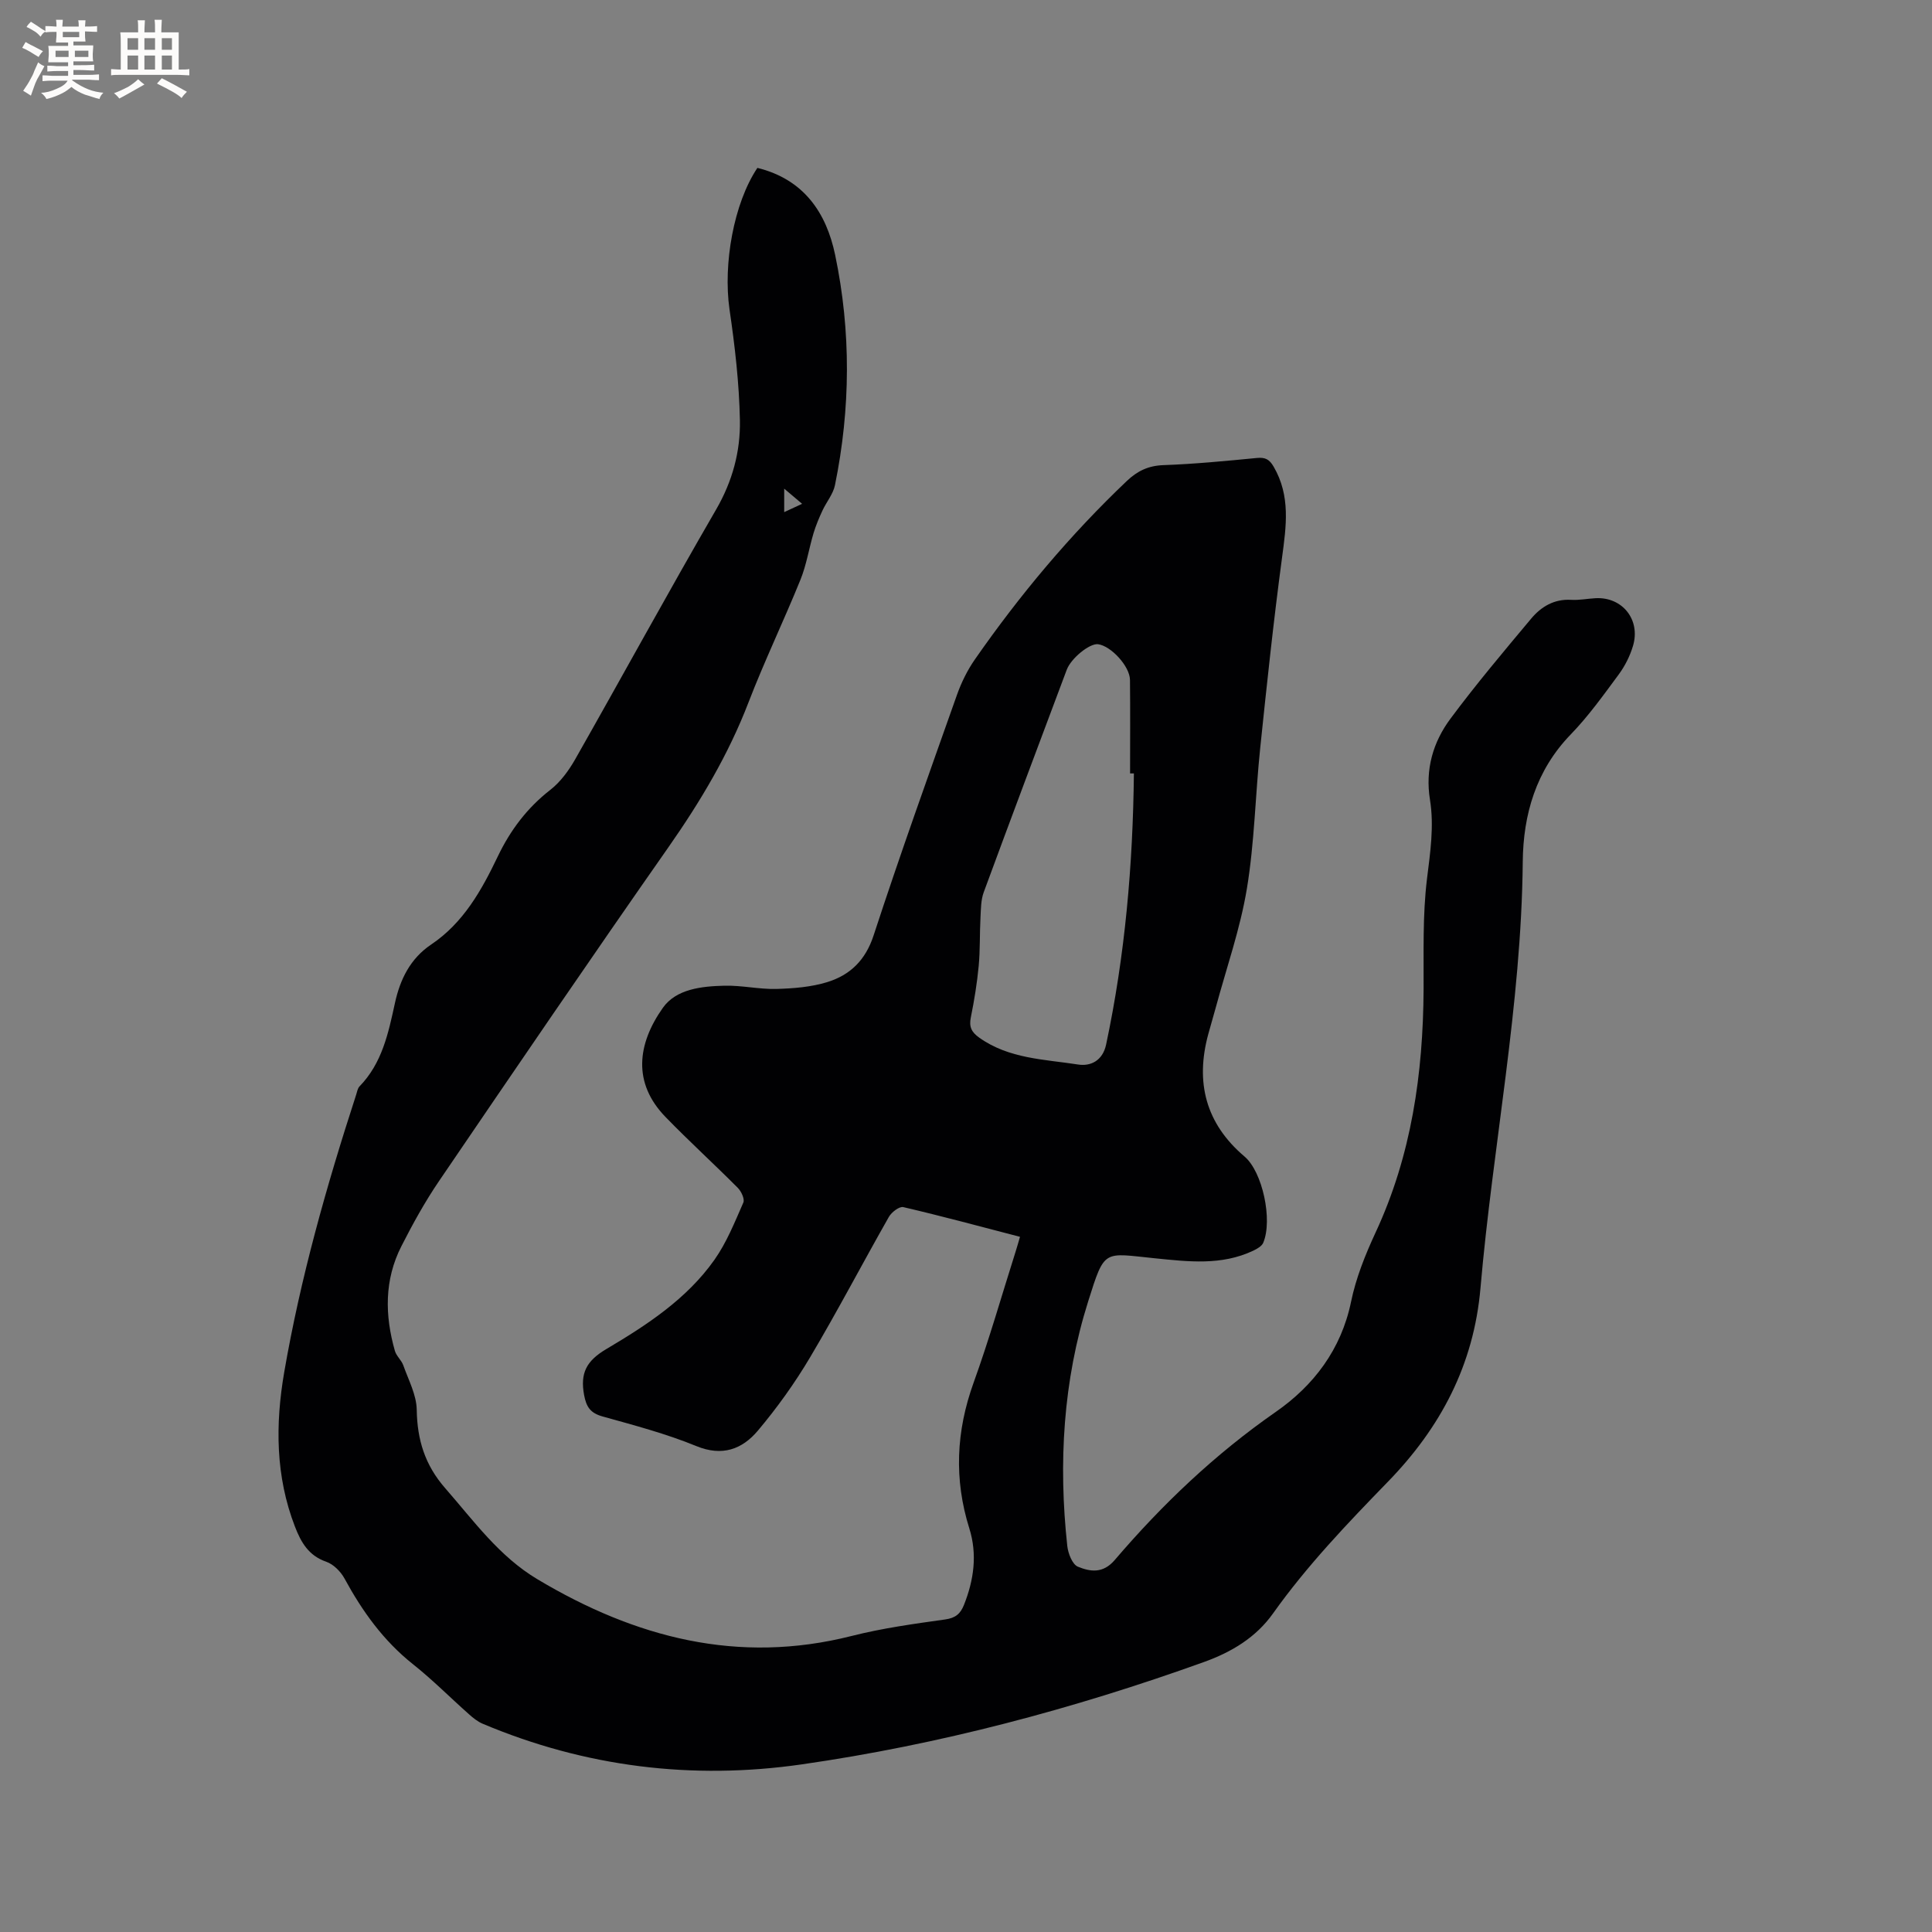 <svg enable-background="new 0 0 400 400" viewBox="0 0 400 400" xmlns="http://www.w3.org/2000/svg"><rect x="0" y="0" width="400" height="400" fill="#808080" stroke="none"/><path d="m156.81 34.76c9.64 2.37 14.28 9.31 16.1 18.03 3.31 15.83 3.2 31.79-.04 47.66-.38 1.86-1.78 3.49-2.6 5.28-.7 1.51-1.35 3.05-1.83 4.64-.96 3.21-1.47 6.59-2.72 9.67-3.46 8.53-7.47 16.85-10.77 25.43-4.14 10.76-9.94 20.48-16.53 29.9-16.04 22.92-31.8 46.05-47.54 69.18-2.91 4.28-5.43 8.85-7.78 13.47-3.55 6.97-3.44 14.31-1.34 21.67.31 1.07 1.36 1.92 1.74 2.99 1.07 3.03 2.73 6.11 2.78 9.2.1 6.23 1.7 11.44 5.89 16.23 5.93 6.78 11.17 14.13 19.12 18.87 20.22 12.07 41.52 17.68 65.03 11.73 6.34-1.61 12.88-2.51 19.37-3.42 2.14-.3 3.15-1.17 3.88-2.99 2.07-5.18 2.8-10.49 1.12-15.85-3.2-10.2-2.74-20.14.89-30.2 3.23-8.95 5.84-18.13 8.72-27.21.28-.88.53-1.78.88-2.97-8.2-2.13-16.14-4.28-24.16-6.15-.82-.19-2.44 1.05-2.99 2.03-5.49 9.66-10.64 19.52-16.31 29.07-3.16 5.33-6.83 10.45-10.82 15.19-3.23 3.83-7.35 5.4-12.75 3.18-6.24-2.56-12.85-4.3-19.37-6.12-2.52-.7-3.38-1.93-3.85-4.45-.83-4.52.45-7.05 4.6-9.51 8.37-4.96 16.66-10.36 22.4-18.5 2.52-3.58 4.19-7.78 5.97-11.83.32-.72-.42-2.31-1.13-3.03-4.93-4.96-10.11-9.67-14.98-14.69-6.85-7.05-5.85-15.09-.56-22.59 2.76-3.92 8.06-4.48 12.76-4.59 3.58-.09 7.18.76 10.76.67 3.55-.1 7.22-.39 10.57-1.43 4.69-1.46 7.87-4.51 9.55-9.65 5.46-16.7 11.39-33.24 17.26-49.81.91-2.56 2.15-5.09 3.7-7.32 9.29-13.35 19.69-25.77 31.49-36.98 2.17-2.06 4.45-3.15 7.56-3.26 6.45-.23 12.9-.86 19.33-1.48 1.73-.17 2.6.26 3.49 1.81 3.53 6.06 2.6 12.34 1.73 18.84-1.76 13.11-3.15 26.27-4.52 39.43-1.01 9.7-1.17 19.52-2.76 29.11-1.38 8.31-4.22 16.38-6.43 24.56-.5 1.84-1.05 3.66-1.55 5.5-2.73 10.01-.56 18.54 7.51 25.39 3.71 3.15 5.85 13.12 3.86 17.84-.3.72-1.3 1.27-2.09 1.65-6.56 3.1-13.41 2.26-20.3 1.57-10.74-1.08-10.39-2.08-13.86 8.93-5.19 16.45-6.18 33.49-4.32 50.63.17 1.55 1.05 3.82 2.2 4.29 2.53 1.03 5.17 1.48 7.62-1.38 9.87-11.55 20.78-21.93 33.36-30.68 7.81-5.43 13.53-12.9 15.57-22.79 1.01-4.91 2.94-9.73 5.06-14.3 7.46-16.02 9.86-32.96 9.96-50.41.04-7.62-.22-15.3.7-22.83.68-5.51 1.5-10.93.62-16.4-1.01-6.28.62-11.91 4.24-16.78 5.29-7.12 11.02-13.92 16.72-20.73 2.07-2.47 4.76-4.09 8.27-3.88 1.68.1 3.38-.25 5.07-.34 5.53-.29 9.36 4.46 7.73 9.89-.62 2.08-1.66 4.15-2.95 5.9-3.15 4.26-6.26 8.62-9.93 12.41-7.2 7.43-9.85 16.59-9.94 26.39-.28 29.69-6.2 58.78-8.75 88.21-1.38 15.96-8.29 28.94-19.16 40.12-8.42 8.67-16.76 17.38-23.79 27.27-3.54 4.98-8.56 8-14.32 10.07-27.09 9.73-54.81 17.1-83.28 21.19-22.64 3.25-44.81.54-66.04-8.42-1.04-.44-1.98-1.2-2.83-1.96-3.89-3.45-7.56-7.16-11.62-10.38-6.11-4.86-10.47-10.95-14.15-17.72-.79-1.45-2.29-2.96-3.79-3.48-3.65-1.26-5.22-4.02-6.47-7.26-4.04-10.43-4.08-21.2-2.23-31.96 3.37-19.54 8.76-38.59 14.89-57.44.2-.6.3-1.34.7-1.75 4.69-4.82 5.98-11.03 7.34-17.27 1.06-4.86 3.16-9.19 7.49-12.1 6.69-4.49 10.45-11.24 13.8-18.24 2.6-5.43 6.07-10.05 10.88-13.79 2.09-1.63 3.8-3.97 5.13-6.3 9.78-17.22 19.27-34.62 29.2-51.75 3.38-5.84 5.04-12.01 4.92-18.46-.15-7.69-1.04-15.39-2.16-23.01-1.32-9.32.84-21.85 5.78-29.25zm77.95 125.37c-.26 0-.52 0-.79 0 0-6.45.05-12.91-.02-19.36-.03-2.83-3.94-7.05-6.61-7.39-1.75-.22-5.58 2.9-6.48 5.28-5.75 15.35-11.53 30.69-17.19 46.07-.59 1.6-.58 3.46-.67 5.21-.18 3.34-.06 6.71-.37 10.04-.34 3.58-.92 7.14-1.63 10.66-.39 1.93.1 3.02 1.72 4.18 6.17 4.41 13.51 4.49 20.51 5.58 2.5.39 5.05-.72 5.78-4.14 3.93-18.51 5.55-37.24 5.75-56.13zm-68.69-55.82c-1.27-1.08-2.31-1.96-3.71-3.14v4.86c1.26-.58 2.28-1.06 3.71-1.72z" fill="#010103"/><g fill="#fcfbfa"><path d="m6.8 9.5c.6.3 1.3.7 2.1 1.1-.4.4-.7.8-.9 1.2-.7-.4-1.3-.8-1.8-1.1s-1.1-.6-1.6-.8c.2-.4.5-.8.7-1.2.4.2.8.5 1.5.8zm.9 6.9c-.3.6-.5 1.1-.7 1.7s-.4 1.1-.6 1.7c-.6-.4-1.1-.7-1.6-1 .7-1 1.2-1.8 1.5-2.4.3-.5.6-1.1.8-1.7.3-.6.5-1.2.8-1.8.3.3.8.6 1.3.8-.7 1.3-1.2 2.2-1.5 2.7zm.1-11c.4.3 1 .7 1.7 1.1-.5.2-.8.6-1.1 1.1-.5-.6-1-1-1.4-1.2s-.9-.6-1.5-.8c.2-.4.5-.7.9-1.1.5.3.9.6 1.4.9zm10.5 13.1c1 .4 2 .6 3.1.7-.4.4-.7.8-.8 1.3-.9-.2-1.9-.6-3-.9-1-.4-2-.9-2.8-1.6-.5.4-1.1.9-1.9 1.3s-1.9.9-3.3 1.2c-.1-.3-.5-.8-1.1-1.3 1 0 2.1-.3 3.2-.8 1.2-.5 1.9-1 2.3-1.7h-3.2c-.4 0-1 0-2 .1v-1.2c1 0 1.7.1 2 .1h3.3v-1h-2.3c-.2 0-.9 0-2 .1v-1.2c1.2 0 1.9.1 2 .1h2.3v-.8h-4.1c0-.7.1-1.2.1-1.6 0-.5 0-1.1-.1-1.8h4.1v-.7h-2.5c0-.6.1-1.1.1-1.6v-.6h-.5c-.4 0-1 0-1.8.1v-1.3c1.2 0 1.9.1 2.1.1h.2c0-.3 0-.8-.1-1.4h1.4c0 .6-.1 1-.1 1.4h3.4c0-.4 0-.8-.1-1.3h1.5c0 .4-.1.9-.1 1.3.7 0 1.5 0 2.5-.1v1.2c-1 0-1.8-.1-2.5-.1v.6c0 .3 0 .8.1 1.5h-2.5v.8h4.1c0 .7-.1 1.3-.1 1.8s0 1 .1 1.5h-4.1v.8h1.4c.8 0 1.8 0 2.9-.1v1.2c-1 0-1.9-.1-2.8-.1h-1.5v1h3.2c.3 0 1 0 2.1-.1v1.2c-1.1 0-1.8-.1-2.1-.1h-3.4l-.1.1c1.4 1 2.4 1.5 3.4 1.9zm-4.1-6.7v-1.3h-2.7v1.3zm2.2-4.1v-1.1h-3.4v1.1zm1.9 4.1v-1.3h-2.8v1.3z"/><path d="m37 6.7v2.3 5.4c1 0 1.8 0 2.2-.1v1.3c-.6 0-1.5-.1-2.5-.1h-11.9c-.7 0-1.3 0-1.8.1v-1.3c.5 0 1.1.1 2 .1v-5.2c0-1 0-1.8-.1-2.5h3.7c0-1.3 0-2.1-.1-2.5h1.5c0 .4-.1 1.3-.1 2.5h2.2c0-1.2 0-2.1-.1-2.6h1.5c0 .4-.1 1.3-.1 2.6zm-12.3 13.7c-.3-.4-.7-.8-1.1-1.1 1.1-.4 2.1-.9 2.9-1.3.8-.5 1.5-1 2.1-1.6.4.4.9.8 1.3 1.1-2.5 1.4-4.2 2.4-5.2 2.9zm3.9-10.1v-2.4h-2.2v2.4zm0 4.1v-2.9h-2.2v2.9zm3.5-4.1v-2.4h-2.2v2.4zm0 4.1v-2.9h-2.2v2.9zm.4 2.9 1-1.1c.6.3 1.4.7 2.5 1.3s2 1.1 2.7 1.5c-.4.4-.8.8-1.1 1.3-.8-.8-2.5-1.7-5.1-3zm3.1-7v-2.4h-2.1v2.4zm0 4.1v-2.9h-2.1v2.9z"/></g></svg>